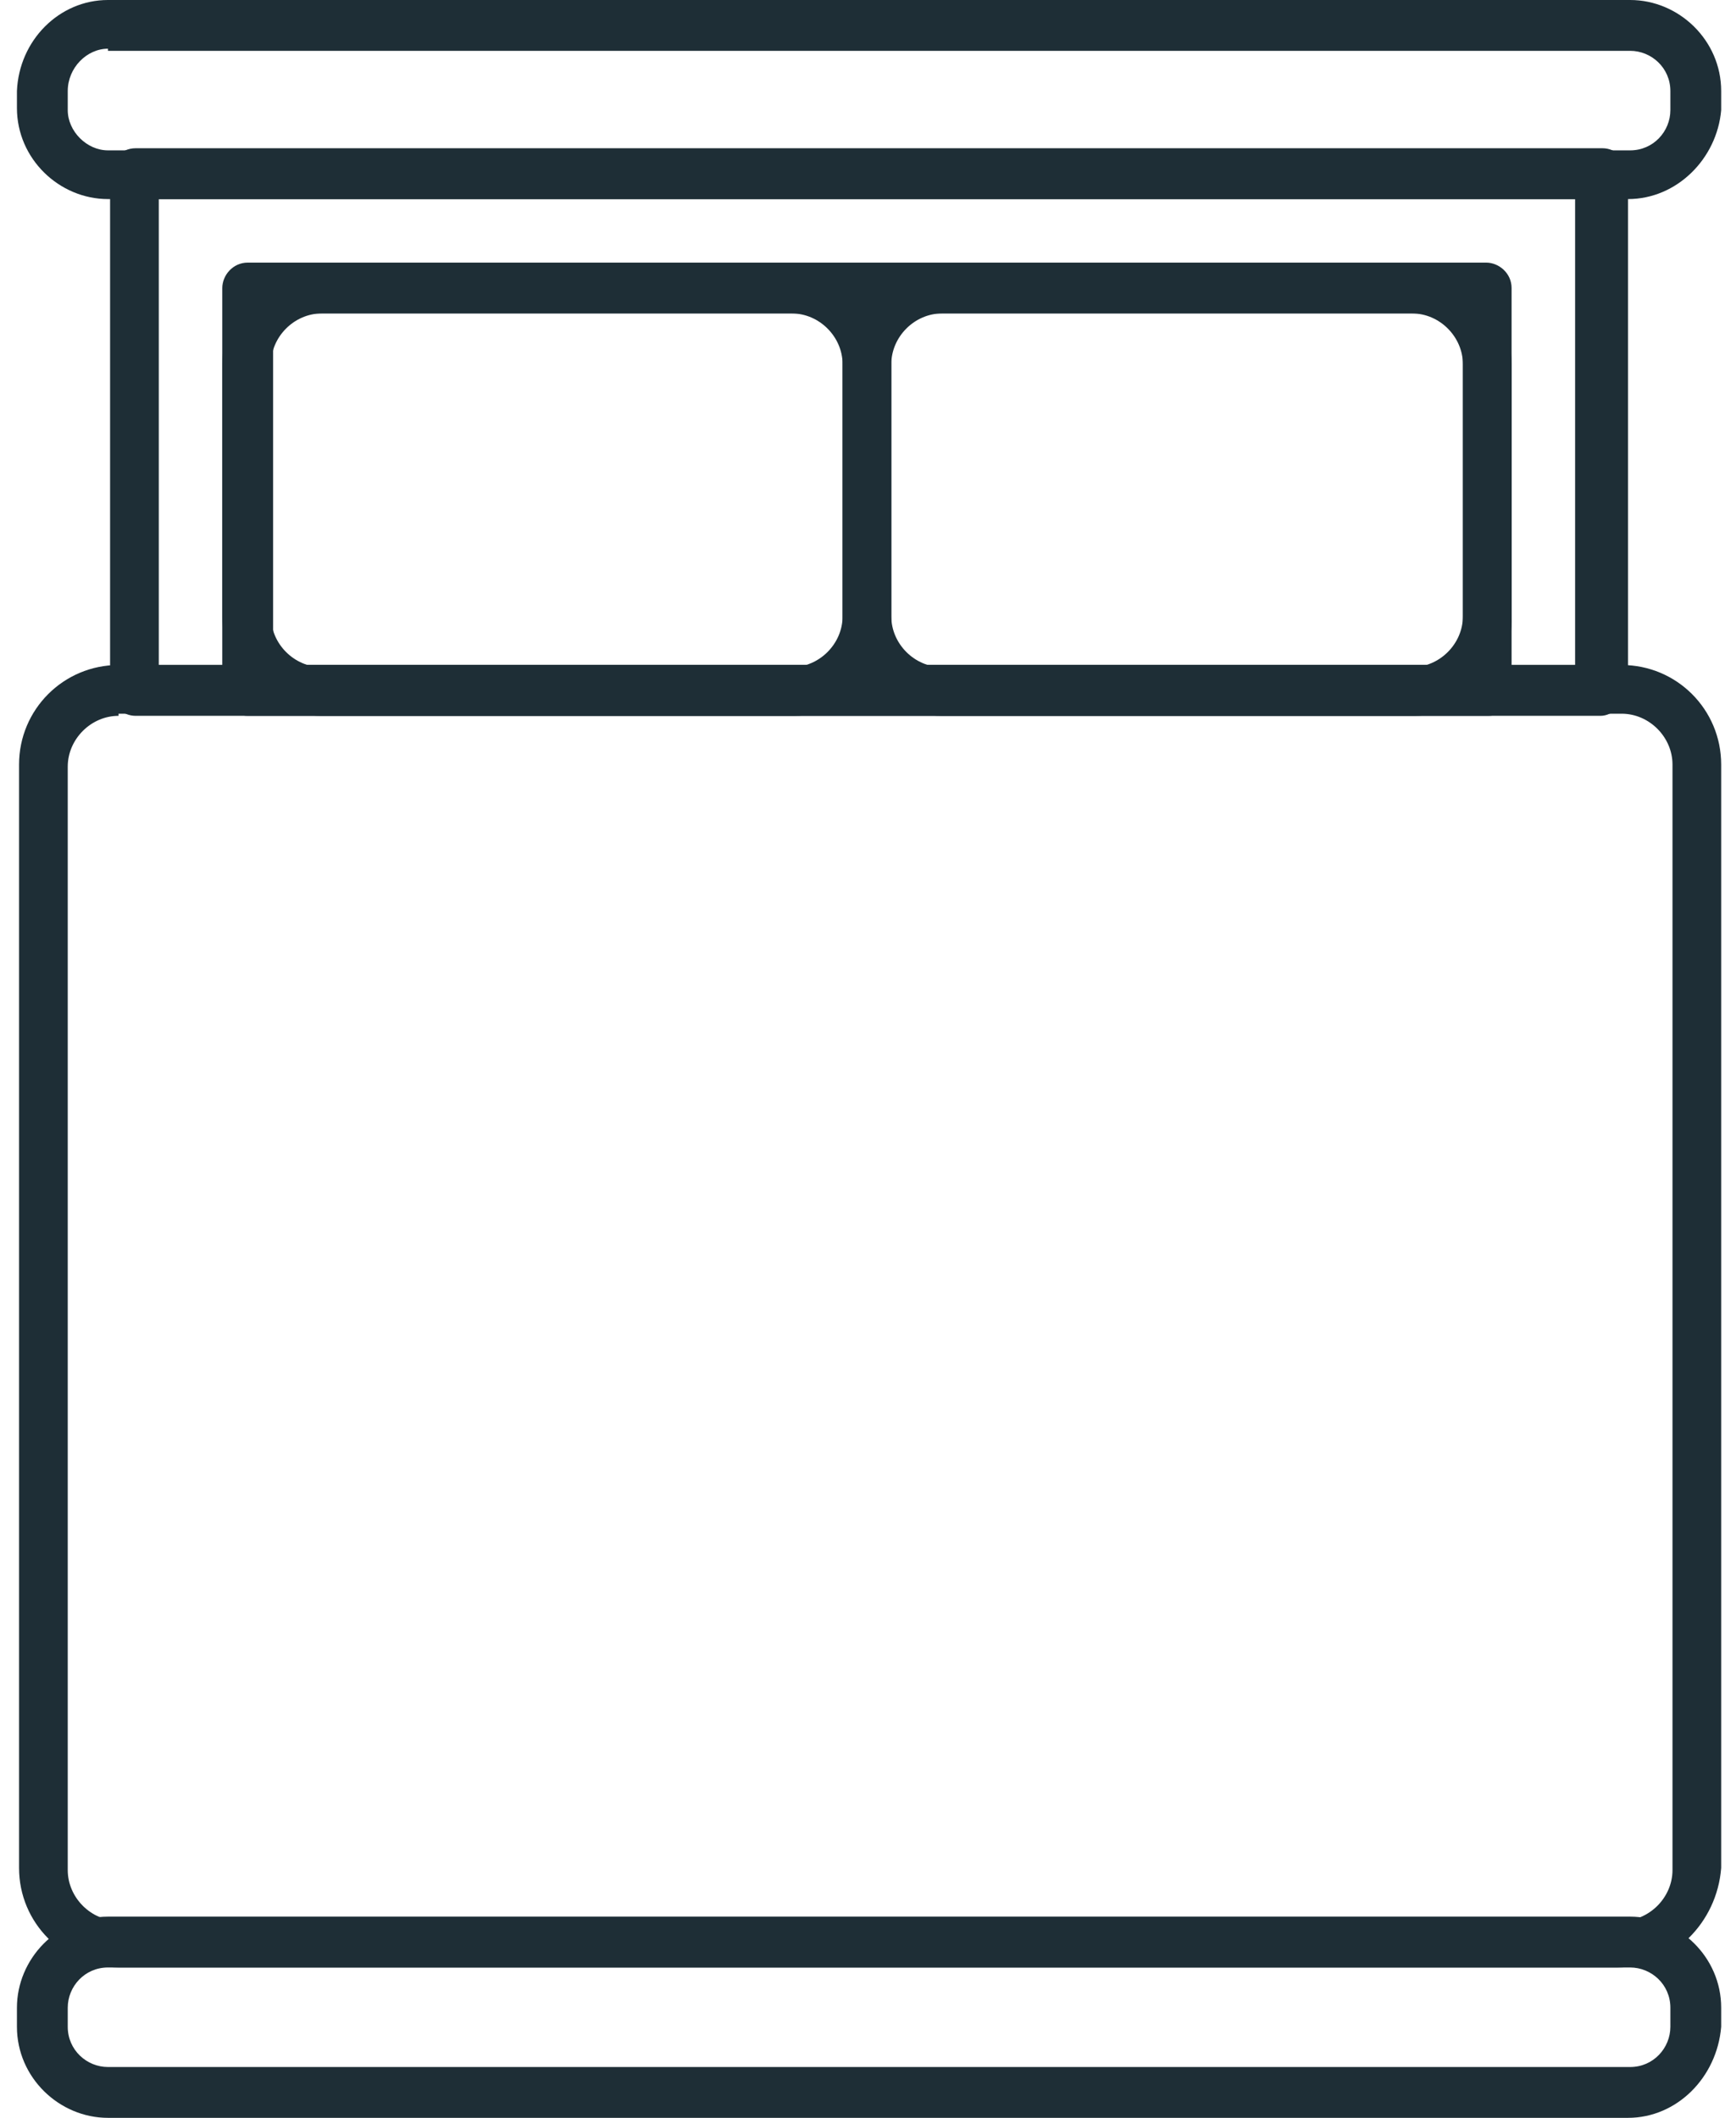 <?xml version="1.0" encoding="utf-8"?>
<!-- Generator: Adobe Illustrator 26.3.1, SVG Export Plug-In . SVG Version: 6.00 Build 0)  -->
<svg version="1.1" id="Layer_1" xmlns="http://www.w3.org/2000/svg" xmlns:xlink="http://www.w3.org/1999/xlink" x="0px" y="0px"
	 viewBox="0 0 82 100" style="enable-background:new 0 0 82 100;" xml:space="preserve">
<style type="text/css">
	.st0{fill:#1E2E36;}
</style>
<path class="st0" d="M75.6,33.8H6.4c-0.6,0-1.2-0.5-1.2-1.2V8.2C5.2,7.6,5.7,7,6.4,7h69.3c0.6,0,1.2,0.5,1.2,1.2v24.3
	C76.8,33.2,76.2,33.8,75.6,33.8z M7.5,31.4h66.9v-22H7.5V31.4z"/>
<path class="st0" d="M70.3,33.8H11.7c-0.6,0-1.2-0.5-1.2-1.2v-19c0-0.6,0.5-1.2,1.2-1.2h58.5c0.6,0,1.2,0.5,1.2,1.2v19
	C71.5,33.2,71,33.8,70.3,33.8z M12.9,31.4h56.2V14.8H12.9V31.4z"/>
<path class="st0" d="M37.5,33.8H15.2c-2.6,0-4.7-2.1-4.7-4.7V17.2c0-2.6,2.1-4.7,4.7-4.7h22.2c2.6,0,4.7,2.1,4.7,4.7v11.9
	C42.2,31.7,40.1,33.8,37.5,33.8z M15.2,14.8c-1.3,0-2.4,1.1-2.4,2.4v11.9c0,1.3,1.1,2.4,2.4,2.4h22.2c1.3,0,2.4-1.1,2.4-2.4V17.2
	c0-1.3-1.1-2.4-2.4-2.4C37.4,14.8,15.2,14.8,15.2,14.8z"/>
<path class="st0" d="M66.8,33.8H44.5c-2.6,0-4.7-2.1-4.7-4.7V17.2c0-2.6,2.1-4.7,4.7-4.7h22.2c2.6,0,4.7,2.1,4.7,4.7v11.9
	C71.5,31.7,69.4,33.8,66.8,33.8z M44.5,14.8c-1.3,0-2.4,1.1-2.4,2.4v11.9c0,1.3,1.1,2.4,2.4,2.4h22.2c1.3,0,2.4-1.1,2.4-2.4V17.2
	c0-1.3-1.1-2.4-2.4-2.4C66.7,14.8,44.5,14.8,44.5,14.8z"/>
<path class="st0" d="M76.4,92.9H5.6c-2.6,0-4.7-2.1-4.7-4.7V36.1c0-2.6,2.1-4.7,4.7-4.7h71c2.6,0,4.7,2.1,4.7,4.7v52.1
	C81.1,90.8,79,92.9,76.4,92.9z M5.6,33.8c-1.3,0-2.4,1.1-2.4,2.4v52.1c0,1.3,1.1,2.4,2.4,2.4h71c1.3,0,2.4-1.1,2.4-2.4V36.1
	c0-1.3-1.1-2.4-2.4-2.4h-71V33.8z"/>
<path class="st0" d="M76.9,9.4H5.1c-2.3,0-4.3-1.9-4.3-4.3V4.3C0.9,1.9,2.8,0,5.1,0h71.9c2.3,0,4.3,1.9,4.3,4.3v0.9
	C81.1,7.5,79.2,9.4,76.9,9.4z M5.1,2.3c-1,0-1.9,0.9-1.9,2v0.9c0,1,0.9,1.9,1.9,1.9h71.9c1.1,0,1.9-0.9,1.9-1.9V4.3
	c0-1.1-0.9-1.9-1.9-1.9H5.1V2.3z"/>
<path class="st0" d="M76.9,100H5.1c-2.3,0-4.3-1.9-4.3-4.3v-0.9c0-2.3,1.9-4.3,4.3-4.3h71.9c2.3,0,4.3,1.9,4.3,4.3v0.9
	C81.1,98.1,79.2,100,76.9,100z M5.1,92.9c-1.1,0-1.9,0.9-1.9,1.9v0.9c0,1.1,0.9,1.9,1.9,1.9h71.9c1.1,0,1.9-0.9,1.9-1.9v-0.9
	c0-1.1-0.9-1.9-1.9-1.9H5.1z"/>
</svg>
